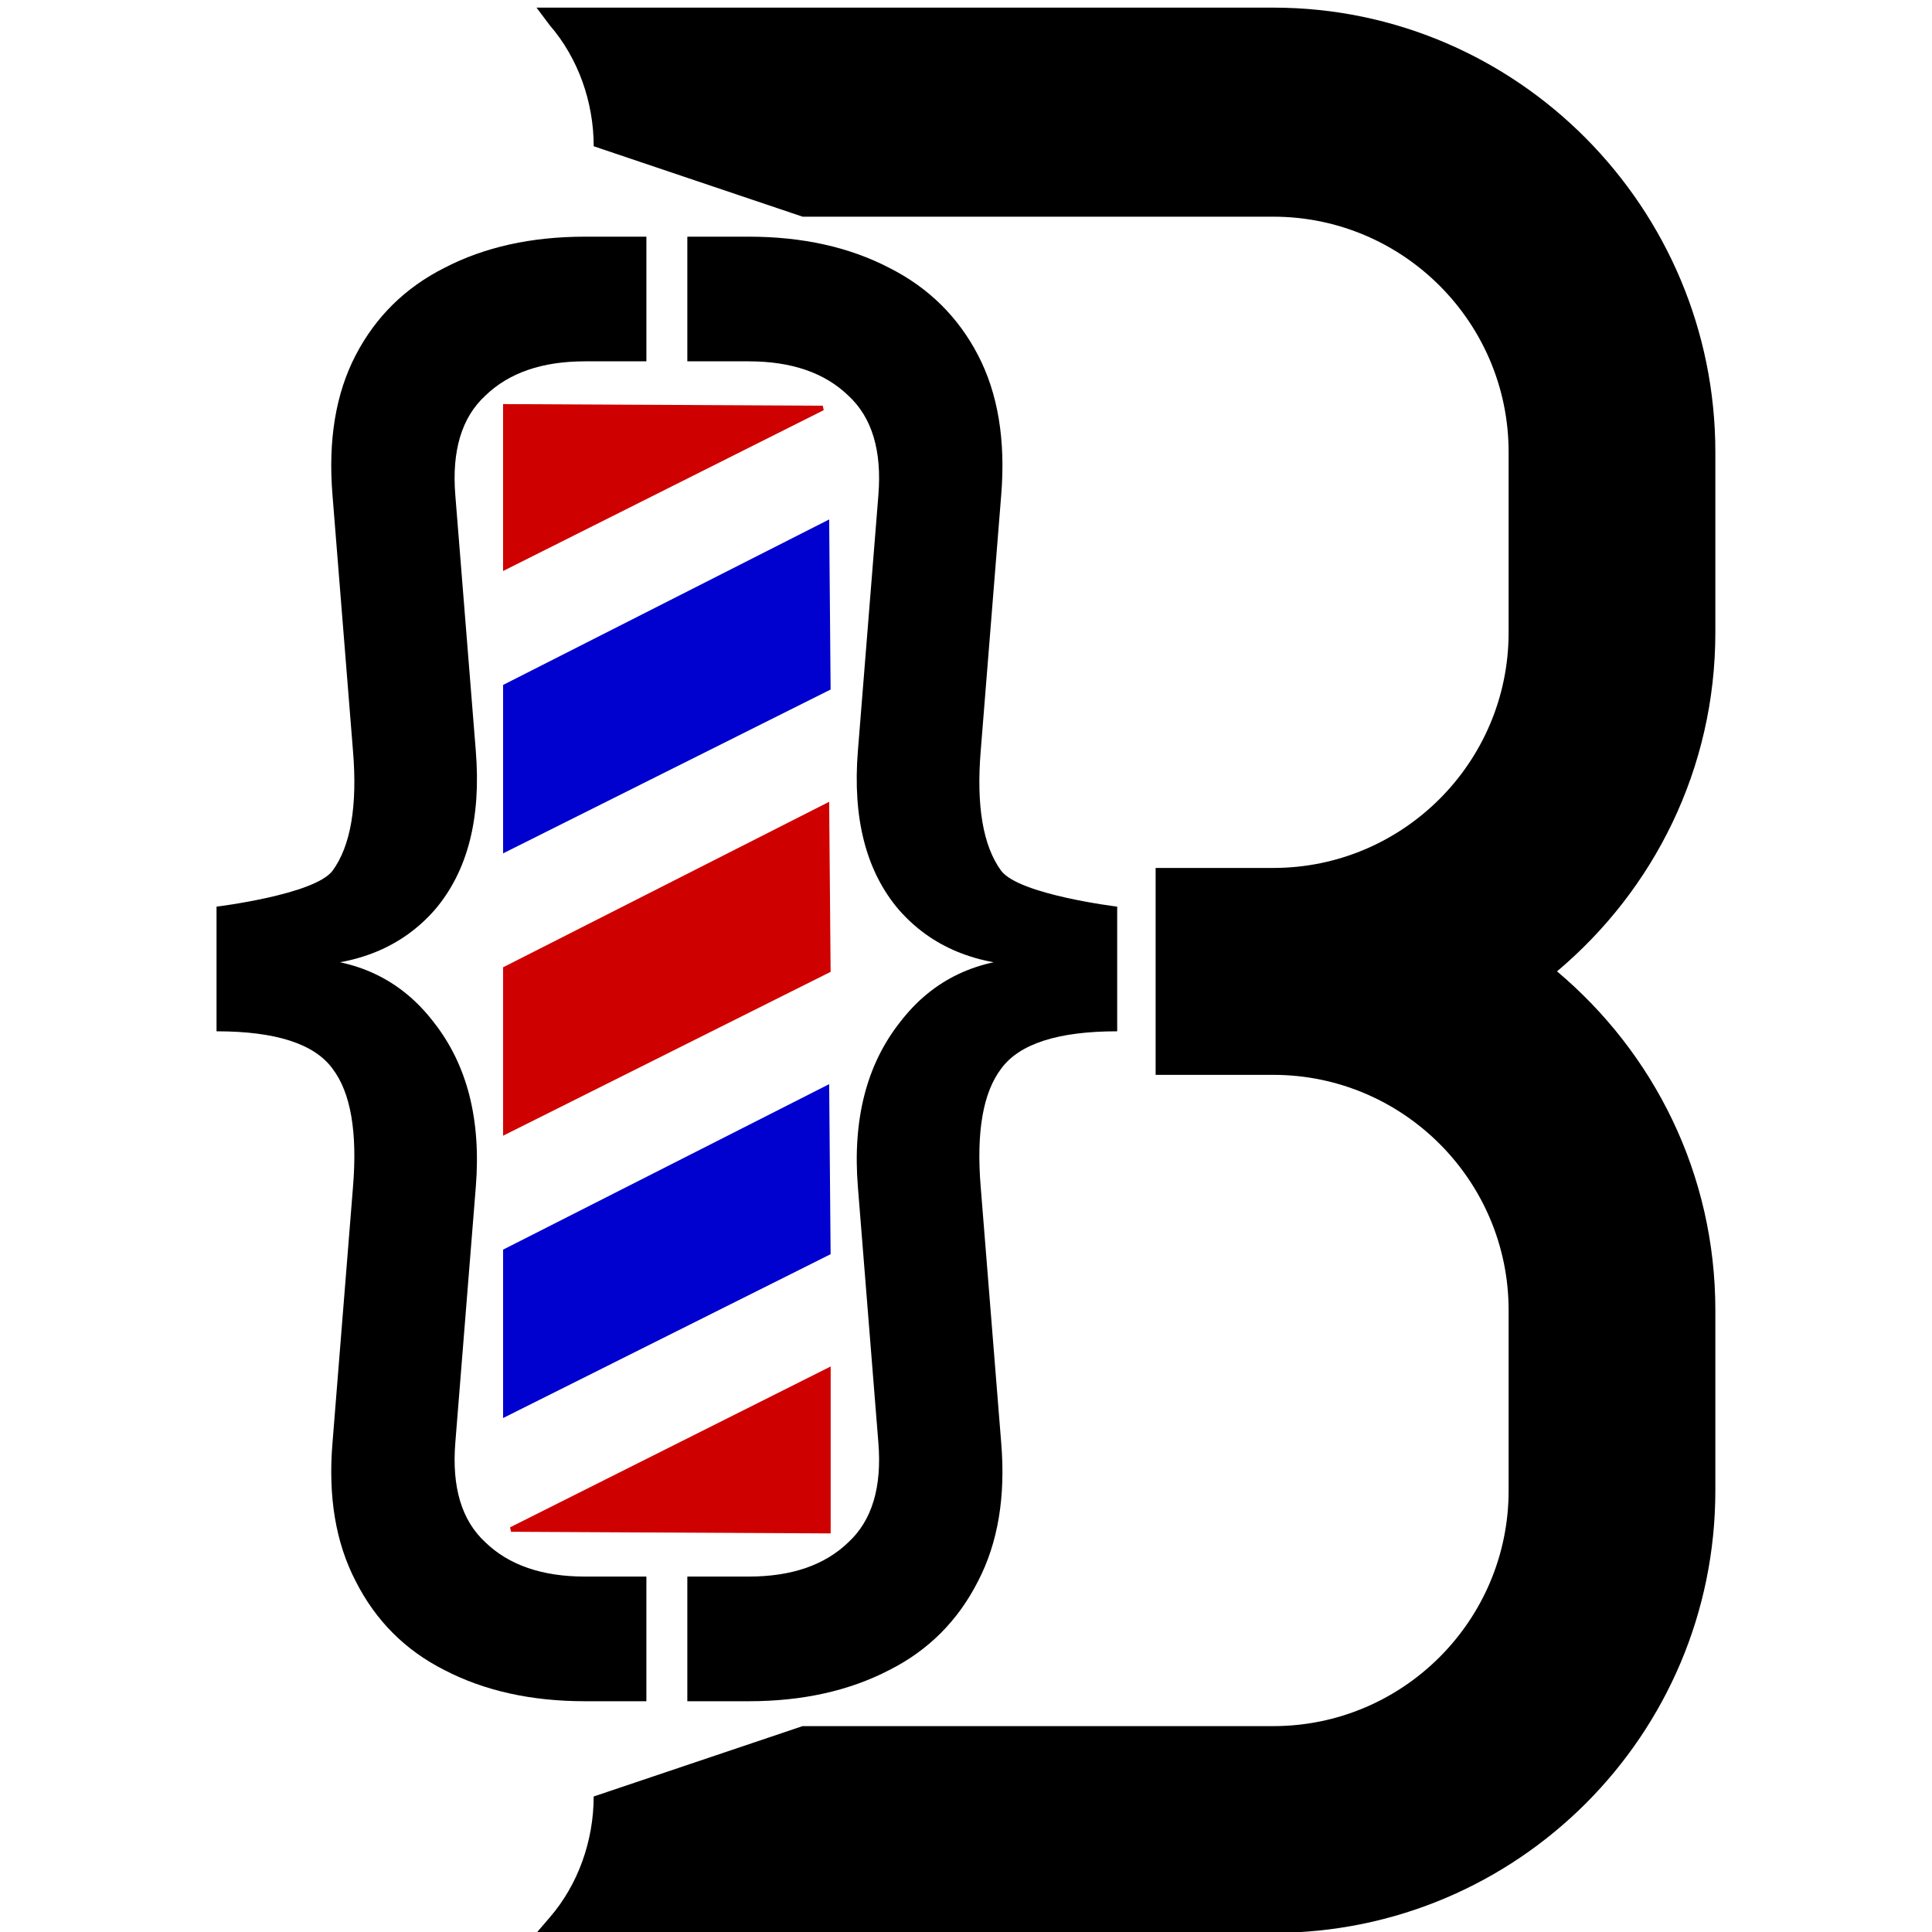 <svg width="158" height="158" xmlns="http://www.w3.org/2000/svg"><g stroke-width=".265" style="font-variant-ligatures:normal;font-variant-caps:normal;font-variant-numeric:normal;font-variant-east-asian:normal" aria-label="Barberos"><path style="font-style:normal;font-variant:normal;font-weight:400;font-stretch:normal;font-size:22.578px;line-height:1.25;font-family:'JetBrains Mono';-inkscape-font-specification:'JetBrains Mono';letter-spacing:0;word-spacing:0;fill:#000;fill-opacity:1;stroke:none;stroke-width:.826" d="M-37.724 177.69c-2.623 0-4.912-.497-6.867-1.49-1.911-.943-3.356-2.358-4.333-4.244-.978-1.837-1.356-4.046-1.134-6.628l1-12.213c.223-2.63-.11-4.517-1-5.66-.889-1.19-2.778-1.786-5.666-1.786v-5.958s4.777-.57 5.666-1.713c.89-1.191 1.223-3.102 1-5.734l-1-12.212c-.222-2.632.156-4.866 1.134-6.703.977-1.836 2.422-3.227 4.333-4.17 1.955-.993 4.244-1.49 6.867-1.49h3v5.958h-3c-2.09 0-3.712.546-4.867 1.639-1.156 1.042-1.645 2.63-1.467 4.766l1 12.212c.267 3.227-.4 5.76-2 7.596-1.6 1.787-3.822 2.68-6.666 2.68v-.371c2.8 0 5 1.017 6.6 3.053 1.644 2.035 2.333 4.666 2.066 7.893l-1 12.213c-.177 2.135.311 3.724 1.467 4.766 1.155 1.092 2.778 1.638 4.867 1.638h3v5.958zM-29.724 177.69c2.622 0 4.91-.497 6.866-1.49 1.911-.943 3.356-2.358 4.334-4.244.977-1.837 1.355-4.046 1.133-6.628l-1-12.213c-.222-2.63.111-4.517 1-5.66.889-1.19 2.778-1.786 5.667-1.786v-5.958s-4.778-.57-5.667-1.713c-.889-1.191-1.222-3.102-1-5.734l1-12.212c.222-2.632-.156-4.866-1.133-6.703-.978-1.836-2.423-3.227-4.334-4.17-1.955-.993-4.244-1.49-6.866-1.49h-3v5.958h3c2.089 0 3.71.546 4.866 1.639 1.156 1.042 1.645 2.63 1.467 4.766l-1 12.212c-.267 3.227.4 5.76 2 7.596 1.6 1.787 3.822 2.68 6.667 2.68v-.371c-2.8 0-5 1.017-6.6 3.053-1.645 2.035-2.334 4.666-2.067 7.893l1 12.213c.178 2.135-.311 3.724-1.467 4.766-1.155 1.092-2.777 1.638-4.866 1.638h-3v5.958z" transform="matrix(1.674 0 0 1.711 110.99 -164.9)"/><path style="fill:#cf0000;fill-opacity:1;stroke:#cf0000;stroke-width:.223;stroke-linecap:square;stroke-miterlimit:4;stroke-dasharray:none;stroke-opacity:1" d="M-25.833 169.557v-7.688l-15.503 7.61zM-41.613 115.802v7.688l15.504-7.61z" transform="matrix(1.674 0 0 1.711 110.99 -164.9)"/><path style="fill:#cf0000;fill-opacity:1;stroke:#cf0000;stroke-width:.226;stroke-linecap:square;stroke-miterlimit:4;stroke-dasharray:none;stroke-opacity:1" d="M-41.611 142.68v7.798l15.773-7.72-.068-7.877z" transform="matrix(1.674 0 0 1.711 110.99 -164.9)"/><path style="fill:#0000cf;fill-opacity:1;stroke:#0000cf;stroke-width:.226;stroke-linecap:square;stroke-miterlimit:4;stroke-dasharray:none;stroke-opacity:1" d="M-41.611 129.184v7.799l15.773-7.72-.068-7.877zM-41.611 156.175v7.798l15.773-7.72-.068-7.876z" transform="matrix(1.674 0 0 1.711 110.99 -164.9)"/><path d="M52.453 255.79h4.265c4.704 0 8.531 3.826 8.531 8.53v6.537c0 4.704-3.827 8.531-8.53 8.531H39.655l-7.573 2.55c0 1.594-.558 3.188-1.594 4.384l-.479.558h26.71c8.85 0 16.024-7.175 16.024-16.025v-6.537c0-4.943-2.232-9.329-5.74-12.278 3.508-2.95 5.74-7.335 5.74-12.278v-6.537c0-8.85-7.175-16.105-16.025-16.105H30.01l.479.638c1.036 1.196 1.594 2.79 1.594 4.385l7.573 2.552h17.062c4.704 0 8.531 3.826 8.531 8.53v6.538c0 4.704-3.827 8.53-8.53 8.53h-4.266" style="font-variant-ligatures:normal;font-variant-caps:normal;font-variant-numeric:normal;font-variant-east-asian:normal" transform="matrix(2.256 0 0 2.257 -23.826 -489.416)"/></g></svg>